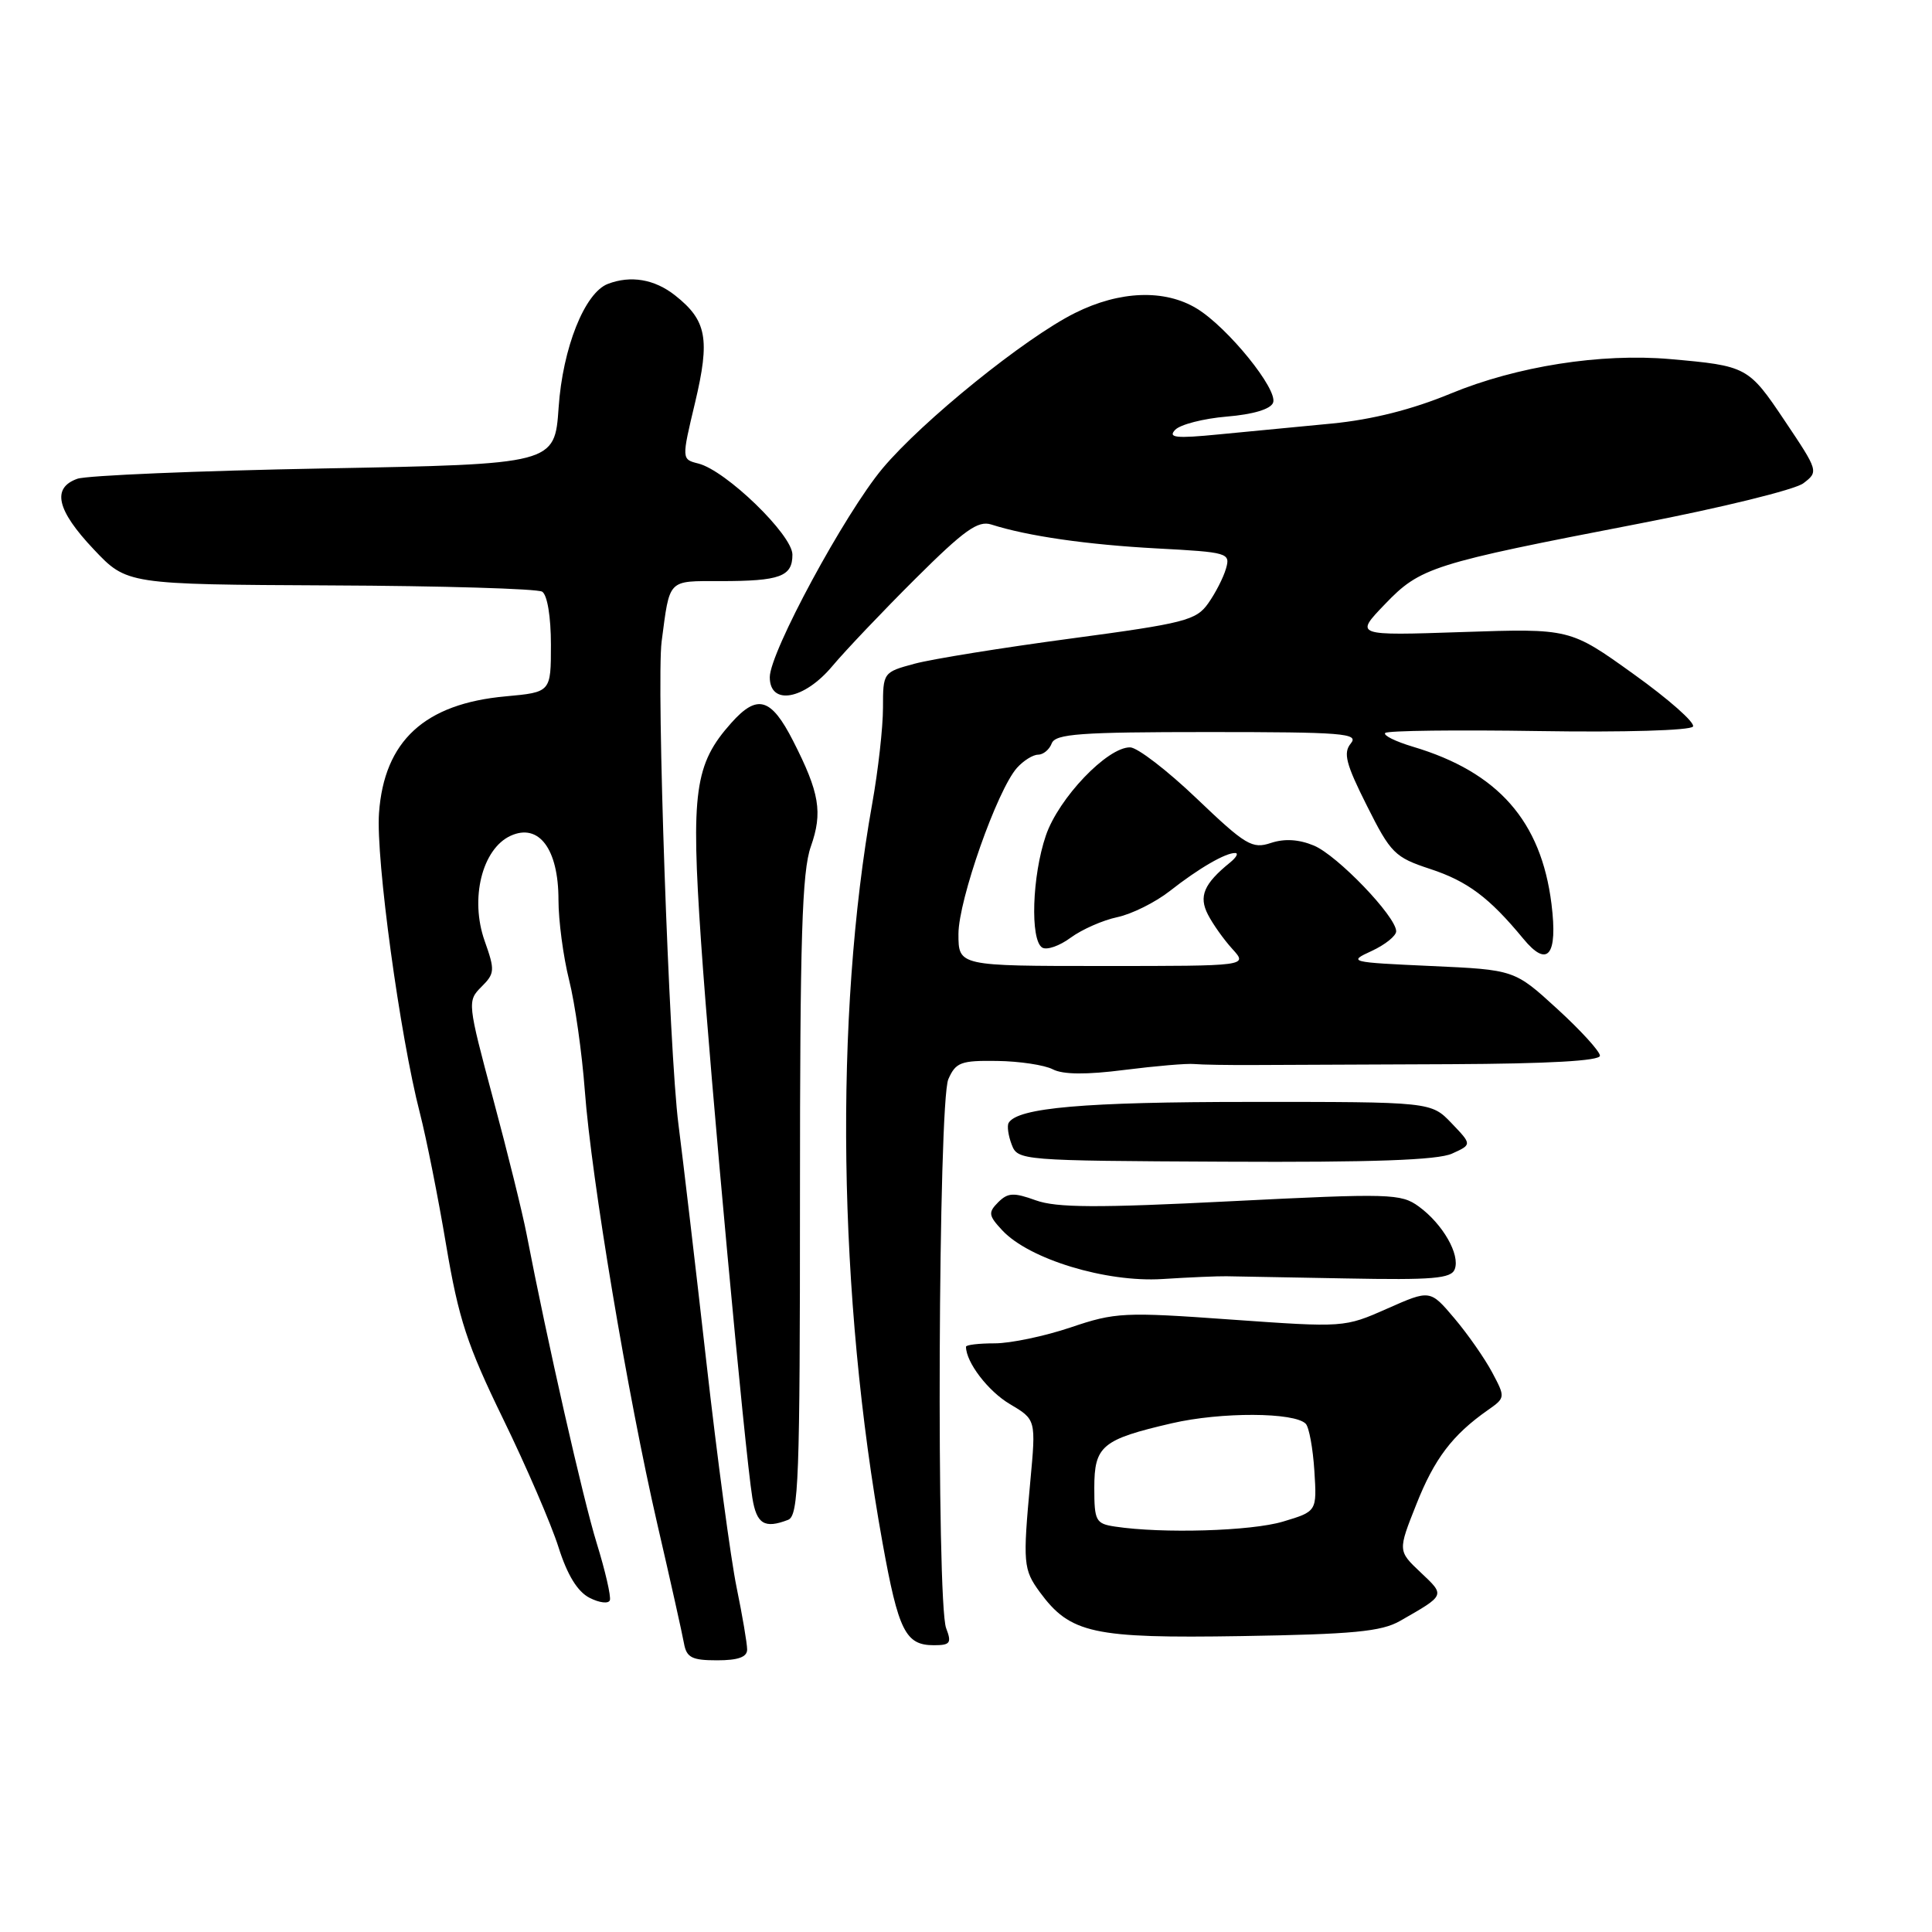 <?xml version="1.0" encoding="UTF-8" standalone="no"?>
<!DOCTYPE svg PUBLIC "-//W3C//DTD SVG 1.1//EN" "http://www.w3.org/Graphics/SVG/1.1/DTD/svg11.dtd" >
<svg xmlns="http://www.w3.org/2000/svg" xmlns:xlink="http://www.w3.org/1999/xlink" version="1.1" viewBox="0 0 256 256">
 <g >
 <path fill="currentColor"
d=" M 99.00 218.57 C 99.00 217.78 98.37 214.06 97.60 210.32 C 96.83 206.57 95.03 193.15 93.60 180.50 C 92.17 167.85 90.50 153.68 89.90 149.00 C 88.66 139.49 86.96 90.44 87.67 85.00 C 88.77 76.63 88.41 77.00 95.44 77.00 C 103.37 77.00 105.00 76.40 105.00 73.49 C 105.00 70.87 96.18 62.33 92.53 61.42 C 90.31 60.86 90.31 60.86 92.10 53.35 C 94.11 44.89 93.65 42.45 89.44 39.13 C 86.72 36.99 83.57 36.46 80.54 37.62 C 77.47 38.80 74.56 46.10 74.02 54.00 C 73.50 61.50 73.50 61.50 43.00 62.07 C 26.23 62.38 11.49 63.00 10.25 63.44 C 6.83 64.65 7.51 67.60 12.41 72.78 C 16.81 77.44 16.81 77.44 43.75 77.57 C 58.56 77.63 71.21 78.01 71.84 78.40 C 72.52 78.82 73.00 81.73 73.00 85.42 C 73.00 91.72 73.00 91.72 67.01 92.27 C 56.26 93.24 50.90 98.18 50.22 107.74 C 49.79 113.78 52.99 137.24 55.64 147.50 C 56.49 150.80 58.06 158.67 59.12 165.00 C 60.77 174.77 61.90 178.23 66.66 188.00 C 69.74 194.32 73.04 201.97 74.00 205.00 C 75.17 208.70 76.52 210.90 78.12 211.72 C 79.43 212.39 80.64 212.53 80.81 212.04 C 80.98 211.54 80.20 208.14 79.07 204.49 C 77.25 198.61 72.51 177.70 69.77 163.50 C 69.24 160.75 67.25 152.69 65.34 145.59 C 61.94 132.88 61.91 132.64 63.79 130.76 C 65.57 128.99 65.60 128.57 64.22 124.68 C 62.24 119.09 63.88 112.47 67.67 110.74 C 71.41 109.04 74.00 112.50 74.00 119.22 C 74.00 121.96 74.63 126.75 75.41 129.86 C 76.19 132.96 77.12 139.55 77.49 144.50 C 78.36 156.18 83.16 184.86 87.11 202.00 C 88.83 209.43 90.41 216.51 90.63 217.75 C 90.97 219.64 91.68 220.00 95.02 220.00 C 97.81 220.00 99.00 219.57 99.00 218.57 Z  M 125.37 215.75 C 124.06 212.35 124.32 146.04 125.66 143.00 C 126.64 140.76 127.33 140.51 132.13 140.58 C 135.08 140.62 138.40 141.12 139.50 141.69 C 140.85 142.39 143.95 142.42 149.00 141.77 C 153.12 141.25 157.29 140.89 158.25 140.99 C 159.21 141.08 162.81 141.14 166.25 141.12 C 169.69 141.10 181.39 141.05 192.25 141.01 C 205.18 140.95 212.00 140.57 212.00 139.89 C 212.00 139.32 209.45 136.52 206.34 133.68 C 200.68 128.50 200.68 128.50 189.59 128.00 C 178.80 127.51 178.59 127.46 181.75 126.01 C 183.54 125.18 185.00 124.01 185.00 123.40 C 185.00 121.45 177.19 113.32 174.09 112.04 C 172.09 111.21 170.20 111.10 168.39 111.70 C 165.93 112.52 165.05 112.00 158.59 105.83 C 154.69 102.10 150.71 99.04 149.75 99.03 C 146.74 98.98 140.27 105.75 138.58 110.72 C 136.76 116.05 136.48 124.56 138.10 125.56 C 138.70 125.93 140.40 125.34 141.88 124.24 C 143.37 123.15 146.14 121.93 148.04 121.53 C 149.94 121.13 153.07 119.58 155.00 118.07 C 158.84 115.05 162.42 112.98 163.68 113.03 C 164.13 113.05 163.82 113.61 163.00 114.28 C 159.51 117.11 158.81 118.77 160.06 121.19 C 160.71 122.46 162.17 124.51 163.30 125.75 C 165.35 128.00 165.35 128.00 146.17 128.00 C 127.00 128.00 127.00 128.00 127.00 123.75 C 127.01 119.24 132.13 104.70 134.75 101.75 C 135.61 100.79 136.87 100.00 137.55 100.00 C 138.23 100.00 139.05 99.33 139.36 98.50 C 139.85 97.24 143.10 97.00 160.09 97.00 C 177.97 97.00 180.10 97.17 178.99 98.51 C 177.96 99.76 178.33 101.21 181.12 106.76 C 184.28 113.07 184.82 113.60 189.50 115.14 C 194.46 116.77 197.34 118.93 201.84 124.38 C 205.07 128.31 206.43 126.63 205.58 119.78 C 204.21 108.79 198.50 102.31 187.24 98.95 C 184.90 98.25 183.24 97.43 183.55 97.12 C 183.86 96.81 193.03 96.70 203.94 96.87 C 215.20 97.05 224.01 96.79 224.33 96.27 C 224.64 95.77 221.10 92.64 216.46 89.32 C 208.03 83.27 208.03 83.27 193.76 83.75 C 179.50 84.23 179.50 84.23 183.50 80.07 C 188.21 75.16 189.71 74.69 217.20 69.38 C 228.03 67.29 237.82 64.89 238.95 64.04 C 240.98 62.50 240.96 62.42 236.49 55.76 C 231.68 48.58 231.48 48.48 221.29 47.58 C 212.11 46.78 200.98 48.53 192.22 52.15 C 187.10 54.27 181.81 55.60 176.50 56.12 C 172.10 56.54 165.35 57.19 161.50 57.56 C 155.81 58.12 154.73 58.00 155.71 56.96 C 156.38 56.25 159.46 55.46 162.55 55.20 C 166.05 54.91 168.36 54.22 168.69 53.36 C 169.36 51.62 162.70 43.40 158.59 40.89 C 154.34 38.30 148.38 38.51 142.45 41.47 C 135.84 44.76 122.23 55.76 116.94 62.07 C 111.94 68.05 102.00 86.44 102.00 89.73 C 102.00 93.54 106.56 92.73 110.30 88.25 C 112.03 86.19 116.99 80.97 121.32 76.66 C 127.77 70.24 129.59 68.94 131.35 69.50 C 136.17 71.04 144.03 72.17 153.29 72.67 C 162.73 73.17 163.05 73.27 162.45 75.34 C 162.11 76.53 161.05 78.60 160.09 79.95 C 158.50 82.20 156.98 82.59 141.89 84.61 C 132.83 85.82 123.52 87.32 121.21 87.94 C 117.02 89.07 117.00 89.10 117.00 93.79 C 117.00 96.38 116.36 102.10 115.57 106.50 C 110.52 134.77 111.03 171.66 116.94 204.43 C 119.05 216.13 119.99 218.00 123.74 218.00 C 125.92 218.00 126.12 217.71 125.37 215.75 Z  M 185.50 214.79 C 191.57 211.32 191.51 211.44 188.25 208.36 C 185.22 205.50 185.22 205.50 187.67 199.34 C 190.06 193.29 192.46 190.13 197.14 186.85 C 199.48 185.21 199.48 185.16 197.72 181.85 C 196.74 180.01 194.49 176.78 192.72 174.69 C 189.50 170.88 189.50 170.88 183.81 173.40 C 178.14 175.91 178.09 175.91 163.13 174.85 C 148.93 173.83 147.78 173.89 141.87 175.89 C 138.43 177.05 133.90 178.00 131.81 178.00 C 129.71 178.00 128.00 178.20 128.00 178.45 C 128.00 180.51 130.94 184.35 133.80 186.04 C 137.28 188.10 137.28 188.10 136.52 196.30 C 135.52 207.14 135.59 207.96 137.77 210.95 C 141.81 216.45 144.80 217.11 164.50 216.79 C 179.29 216.55 183.04 216.19 185.50 214.79 Z  M 104.42 201.39 C 105.83 200.85 106.00 196.14 106.00 158.52 C 106.00 124.26 106.27 115.48 107.44 112.17 C 109.03 107.65 108.60 105.05 105.09 98.17 C 102.17 92.45 100.35 91.92 96.90 95.79 C 92.04 101.23 91.53 104.90 92.89 124.76 C 94.14 143.06 98.68 192.23 99.69 198.47 C 100.25 201.95 101.30 202.59 104.42 201.39 Z  M 162.50 169.11 C 163.60 169.12 170.73 169.26 178.34 169.40 C 189.86 169.62 192.29 169.42 192.76 168.18 C 193.50 166.25 191.18 162.19 188.00 159.87 C 185.64 158.15 184.21 158.11 163.11 159.17 C 145.38 160.07 140.00 160.04 137.25 159.05 C 134.32 157.99 133.55 158.03 132.27 159.30 C 130.92 160.66 130.97 161.06 132.81 163.03 C 136.37 166.85 146.54 169.94 154.00 169.48 C 157.57 169.25 161.40 169.09 162.50 169.11 Z  M 192.40 152.86 C 195.05 151.66 195.05 151.66 192.34 148.83 C 189.63 146.00 189.63 146.00 165.56 146.01 C 143.66 146.01 134.83 146.78 133.65 148.79 C 133.42 149.18 133.60 150.47 134.05 151.65 C 134.85 153.77 135.21 153.80 162.30 153.93 C 181.87 154.03 190.51 153.72 192.40 152.86 Z  M 147.75 202.28 C 145.20 201.90 145.00 201.53 145.00 197.17 C 145.00 191.58 146.00 190.74 155.28 188.59 C 161.79 187.08 171.55 187.12 173.02 188.66 C 173.46 189.12 173.97 191.92 174.16 194.89 C 174.50 200.27 174.50 200.27 170.00 201.62 C 165.80 202.88 154.01 203.23 147.75 202.28 Z "/>
</g>
</svg>
